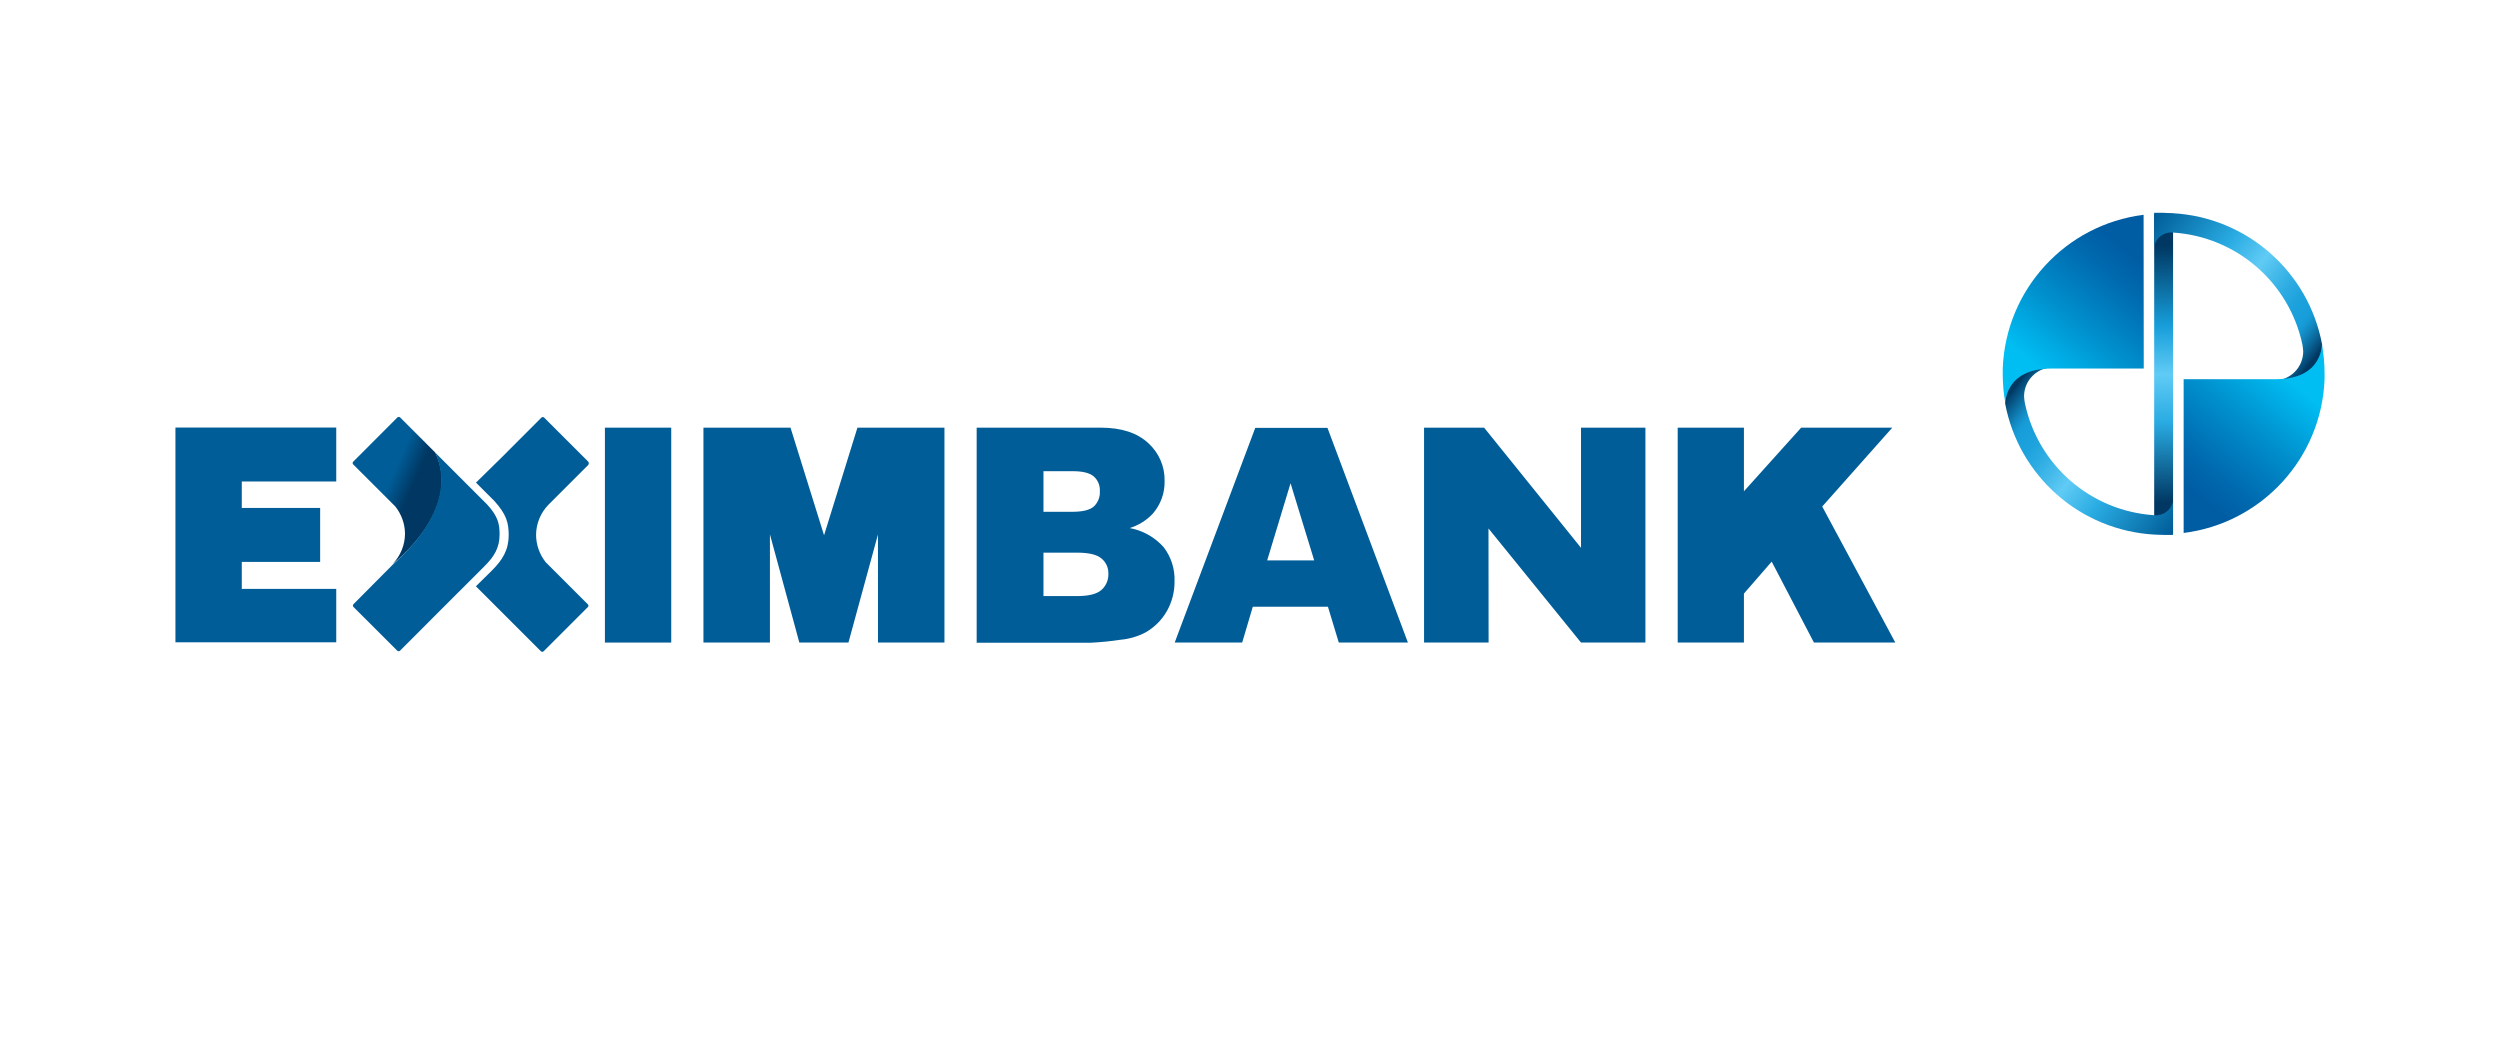 <svg width="114" height="48" viewBox="0 0 114 48" fill="none" xmlns="http://www.w3.org/2000/svg">
<path d="M22.882 22.989C22.926 23.029 22.968 23.073 23.006 23.119L23.203 23.314L22.882 22.989Z" fill="#005D98"/>
<path d="M76.503 19.501H79.523V22.402L82.133 19.501H86.289L83.093 23.097L86.426 29.301H82.716L80.789 25.61L79.523 27.067V29.301H76.503V19.501Z" fill="#005D98"/>
<path d="M64.937 19.501H67.675L72.094 24.981V19.501H75.031V29.301H72.094L67.875 24.098L67.88 29.301H64.937V19.501Z" fill="#005D98"/>
<path d="M11.025 21.956H15.333V19.496H8V29.289H15.333V26.853H11.025V25.623H14.599V23.162H11.025V23.143V21.956Z" fill="#005D98"/>
<path d="M44.536 19.501H50.187C51.129 19.501 51.853 19.735 52.358 20.203C52.848 20.644 53.121 21.277 53.106 21.937C53.118 22.483 52.925 23.014 52.565 23.425C52.278 23.731 51.915 23.956 51.514 24.079C52.112 24.189 52.657 24.495 53.062 24.95C53.403 25.393 53.578 25.942 53.559 26.501C53.566 26.98 53.444 27.453 53.207 27.871C52.977 28.272 52.644 28.605 52.242 28.835C51.886 29.022 51.497 29.137 51.096 29.173C50.648 29.241 50.196 29.286 49.743 29.308H44.536V19.501ZM47.582 23.338H48.894C49.377 23.338 49.693 23.256 49.878 23.097C50.07 22.915 50.171 22.657 50.153 22.393C50.167 22.141 50.066 21.896 49.878 21.727C49.693 21.566 49.372 21.486 48.913 21.486H47.582V23.338ZM47.582 27.181H49.121C49.642 27.181 50.009 27.089 50.221 26.906C50.435 26.718 50.553 26.445 50.542 26.16C50.55 25.891 50.433 25.633 50.223 25.463C50.013 25.287 49.644 25.201 49.116 25.201H47.582V27.181Z" fill="#005D98"/>
<path d="M60.554 27.668H57.127L56.644 29.301H53.566L57.24 19.51H60.532L64.201 29.301H61.049L60.554 27.668ZM59.927 25.553L58.849 22.036L57.783 25.553H59.927Z" fill="#005D98"/>
<path d="M30.608 19.501H27.584V29.301H30.608V19.501Z" fill="#005D98"/>
<path d="M43.059 19.501H40.035H39.099L37.577 24.409L36.047 19.501H35.109H32.082H32.077V29.301H32.082H34.55H35.109V24.368L36.45 29.301H38.689L40.035 24.371V29.301H40.594H43.059H43.067V19.501H43.059Z" fill="#005D98"/>
<path d="M26.814 27.567L24.884 25.637C24.603 25.283 24.448 24.845 24.445 24.392C24.448 23.88 24.648 23.388 25.005 23.02L26.821 21.204C26.837 21.187 26.845 21.166 26.846 21.143C26.855 21.106 26.843 21.067 26.814 21.042L24.812 19.042C24.796 19.027 24.774 19.018 24.752 19.018C24.729 19.019 24.706 19.027 24.689 19.042L22.892 20.842L21.705 22.007L22.538 22.839C23.095 23.454 23.196 23.843 23.196 24.395C23.196 25.085 22.916 25.531 22.424 26.023L21.701 26.735L24.667 29.699C24.684 29.715 24.705 29.723 24.728 29.723C24.75 29.723 24.772 29.714 24.788 29.699L26.797 27.692L26.812 27.678C26.825 27.66 26.833 27.639 26.833 27.617C26.832 27.599 26.825 27.581 26.814 27.567Z" fill="#005D98"/>
<path d="M19.848 20.637L18.247 19.035C18.229 19.02 18.207 19.011 18.184 19.011C18.162 19.012 18.141 19.02 18.123 19.033L16.117 21.042L16.102 21.056C16.088 21.073 16.08 21.093 16.08 21.114C16.08 21.133 16.086 21.152 16.097 21.168L18.027 23.097C18.309 23.451 18.465 23.889 18.468 24.342C18.464 24.855 18.263 25.346 17.906 25.714C17.906 25.714 21.124 23.259 19.848 20.637Z" fill="url(#paint0_linear_485_767)"/>
<path d="M22.205 22.996L19.846 20.637C20.97 23.155 18.288 25.381 17.916 25.741L16.114 27.555C16.1 27.572 16.093 27.593 16.093 27.615C16.092 27.636 16.1 27.657 16.114 27.673L18.116 29.672C18.134 29.688 18.156 29.696 18.179 29.697C18.203 29.697 18.225 29.687 18.242 29.67L20.039 27.871L22.091 25.82C22.533 25.381 22.781 24.981 22.781 24.373C22.781 23.898 22.714 23.548 22.205 22.996Z" fill="#005D98"/>
<path d="M99.092 9.746H98.231V24.349H99.092V9.746Z" fill="url(#paint1_linear_485_767)"/>
<path d="M104.989 15.709C105.007 15.814 105.019 15.921 105.026 16.027C105.024 16.669 104.563 17.217 103.93 17.328C105.829 17.258 105.904 15.96 105.889 15.716C105.272 12.383 102.453 9.906 99.068 9.722L98.665 9.705H98.231V11.22C98.321 10.824 98.695 10.559 99.099 10.605C101.983 10.797 104.388 12.882 104.989 15.709Z" fill="url(#paint2_linear_485_767)"/>
<path d="M99.574 24.303C103.145 23.855 105.865 20.887 106 17.291C106 17.204 106 17.115 106 17.026C106 16.577 105.958 16.129 105.877 15.687C105.877 15.687 105.935 17.291 103.776 17.291H99.574V24.303Z" fill="url(#paint3_linear_485_767)"/>
<path d="M92.336 18.389C92.315 18.284 92.302 18.177 92.297 18.07C92.3 17.431 92.758 16.886 93.387 16.773C91.489 16.84 91.417 18.138 91.431 18.382C92.048 21.715 94.867 24.193 98.252 24.378L98.655 24.392H99.087V22.88C98.996 23.275 98.624 23.539 98.221 23.493C95.338 23.3 92.934 21.216 92.336 18.389Z" fill="url(#paint4_linear_485_767)"/>
<path d="M97.748 9.795C94.178 10.242 91.459 13.211 91.325 16.806C91.325 16.896 91.325 16.983 91.325 17.072C91.325 17.521 91.367 17.969 91.448 18.41C91.448 18.41 91.392 16.806 93.549 16.806H97.755L97.748 9.795Z" fill="url(#paint5_linear_485_767)"/>
<defs>
<linearGradient id="paint0_linear_485_767" x1="18.918" y1="23.336" x2="17.458" y2="22.708" gradientUnits="userSpaceOnUse">
<stop offset="0.35" stop-color="#003863"/>
<stop offset="1" stop-color="#005D98"/>
</linearGradient>
<linearGradient id="paint1_linear_485_767" x1="98.662" y1="24.371" x2="98.662" y2="9.761" gradientUnits="userSpaceOnUse">
<stop offset="0.1" stop-color="#003863"/>
<stop offset="0.35" stop-color="#29ABE2"/>
<stop offset="0.5" stop-color="#60CBF5"/>
<stop offset="0.65" stop-color="#179EDA"/>
<stop offset="0.9" stop-color="#003863"/>
</linearGradient>
<linearGradient id="paint2_linear_485_767" x1="98.088" y1="10.043" x2="105.742" y2="16.042" gradientUnits="userSpaceOnUse">
<stop stop-color="#005D98"/>
<stop offset="0.35" stop-color="#29ABE2"/>
<stop offset="0.53" stop-color="#60CBF5"/>
<stop offset="0.61" stop-color="#46BBEB"/>
<stop offset="0.7" stop-color="#2CABE2"/>
<stop offset="0.78" stop-color="#1CA1DC"/>
<stop offset="0.85" stop-color="#179EDA"/>
<stop offset="0.87" stop-color="#1698D3"/>
<stop offset="0.9" stop-color="#1287BF"/>
<stop offset="0.94" stop-color="#0B6B9E"/>
<stop offset="0.99" stop-color="#034471"/>
<stop offset="1" stop-color="#003863"/>
</linearGradient>
<linearGradient id="paint3_linear_485_767" x1="103.583" y1="16.71" x2="99.369" y2="21.872" gradientUnits="userSpaceOnUse">
<stop stop-color="#00BDF2"/>
<stop offset="0.43" stop-color="#008DCB"/>
<stop offset="0.8" stop-color="#006AAF"/>
<stop offset="1" stop-color="#005DA4"/>
</linearGradient>
<linearGradient id="paint4_linear_485_767" x1="99.237" y1="24.052" x2="91.58" y2="18.056" gradientUnits="userSpaceOnUse">
<stop stop-color="#005D98"/>
<stop offset="0.35" stop-color="#29ABE2"/>
<stop offset="0.53" stop-color="#60CBF5"/>
<stop offset="0.61" stop-color="#46BBEB"/>
<stop offset="0.7" stop-color="#2CABE2"/>
<stop offset="0.78" stop-color="#1CA1DC"/>
<stop offset="0.85" stop-color="#179EDA"/>
<stop offset="0.87" stop-color="#1698D3"/>
<stop offset="0.9" stop-color="#1287BF"/>
<stop offset="0.94" stop-color="#0B6B9E"/>
<stop offset="0.99" stop-color="#034471"/>
<stop offset="1" stop-color="#003863"/>
</linearGradient>
<linearGradient id="paint5_linear_485_767" x1="93.741" y1="17.388" x2="97.956" y2="12.226" gradientUnits="userSpaceOnUse">
<stop stop-color="#00BDF2"/>
<stop offset="0.43" stop-color="#008DCB"/>
<stop offset="0.8" stop-color="#006AAF"/>
<stop offset="1" stop-color="#005DA4"/>
</linearGradient>
</defs>
</svg>
